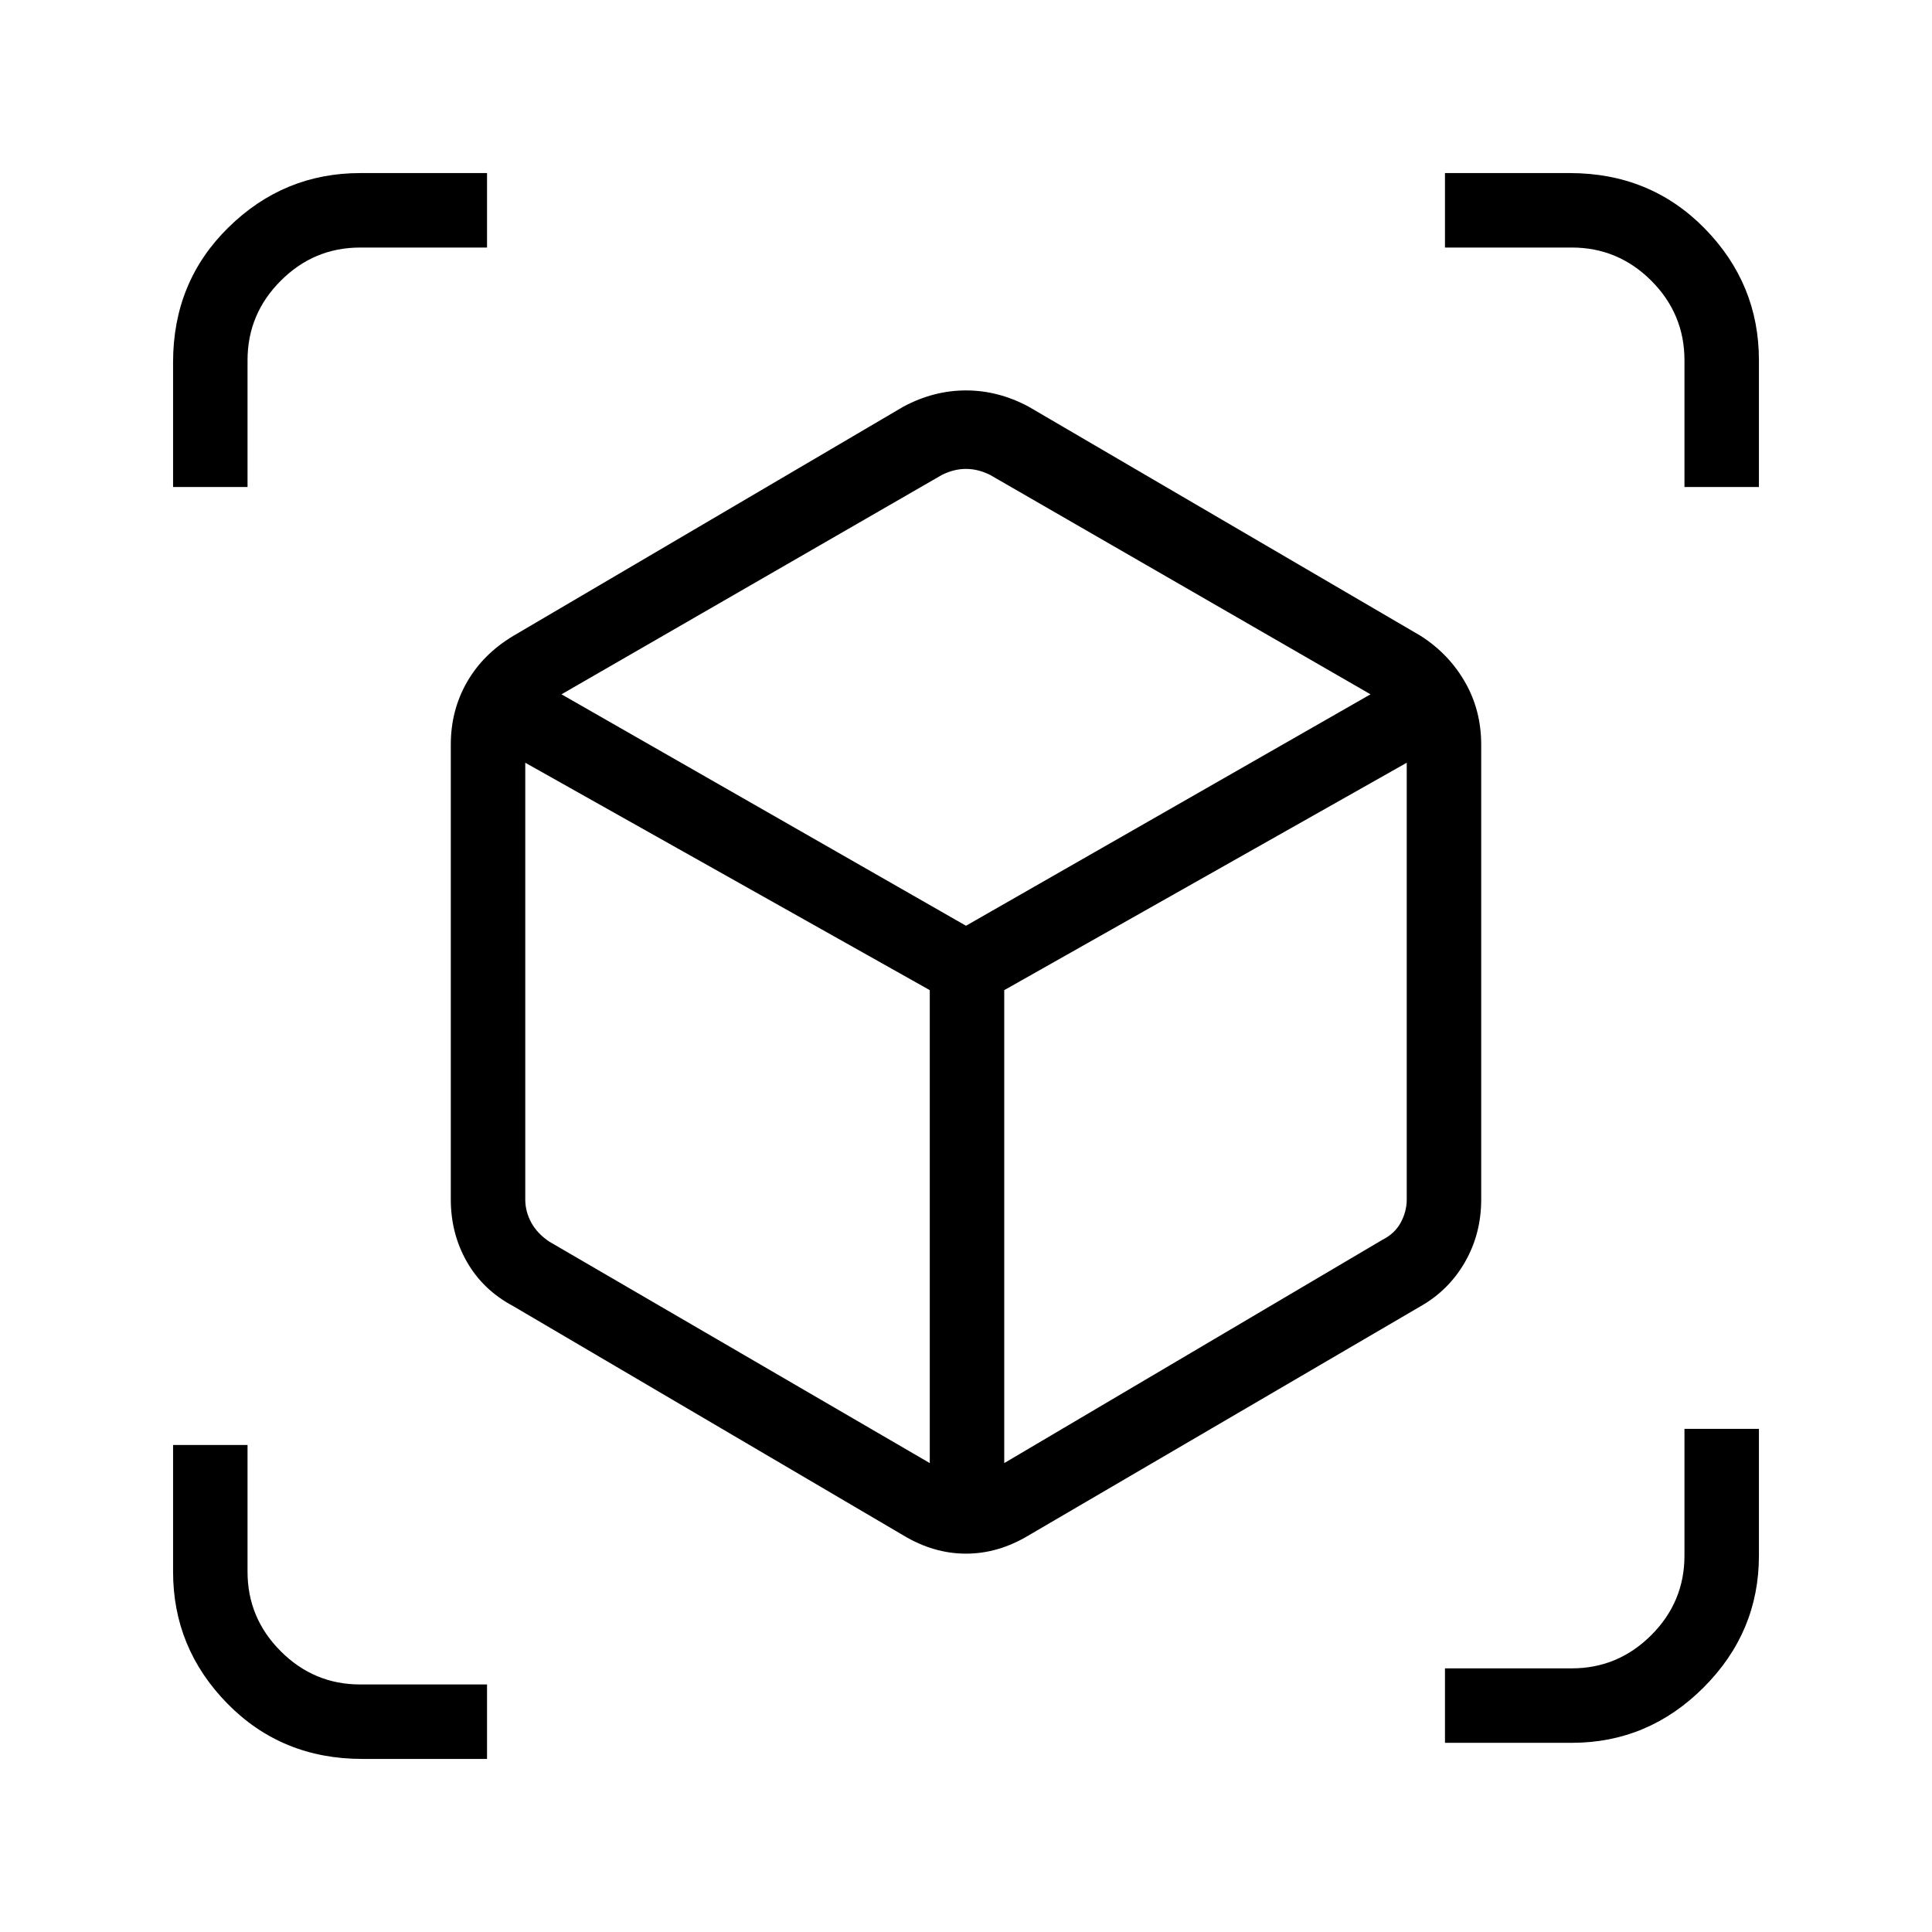 <svg xmlns="http://www.w3.org/2000/svg" height="24" width="24"><path d="m11.225 19.075-4.85-2.85q-.375-.2-.575-.55-.2-.35-.2-.775V9.25q0-.425.2-.775.2-.35.575-.575l4.85-2.85q.375-.2.775-.2t.775.2L17.65 7.9q.35.225.55.575.2.35.2.775v5.65q0 .425-.2.775-.2.35-.55.55l-4.875 2.85Q12.4 19.3 12 19.3t-.775-.225Zm.325-.9V12.3L6.525 9.475V14.9q0 .15.075.288.075.137.225.237Zm.925 0 4.7-2.775q.15-.075.225-.212.075-.138.075-.288V9.475l-5 2.825ZM2.15 6.05V4.5q0-1 .688-1.675.687-.675 1.637-.675H6.05v.925H4.475q-.575 0-.987.412-.413.413-.413.988V6.05Zm2.35 15.8q-1 0-1.675-.687-.675-.688-.675-1.638V17.95h.925v1.575q0 .575.413.988.412.412.987.412H6.05v.925Zm13.45-.2v-.925h1.575q.575 0 .988-.413.412-.412.412-.987V17.75h.925v1.575q0 .95-.687 1.637-.688.688-1.638.688Zm2.975-15.6V4.475q0-.575-.412-.988-.413-.412-.988-.412H17.95V2.15h1.55q1 0 1.675.687.675.688.675 1.638V6.05ZM12 11.5l5.025-2.875L12.3 5.9q-.15-.075-.3-.075t-.3.075L6.975 8.625Zm0 .8Zm0-.8Zm.475.8Zm-.925 0Z"/></svg>